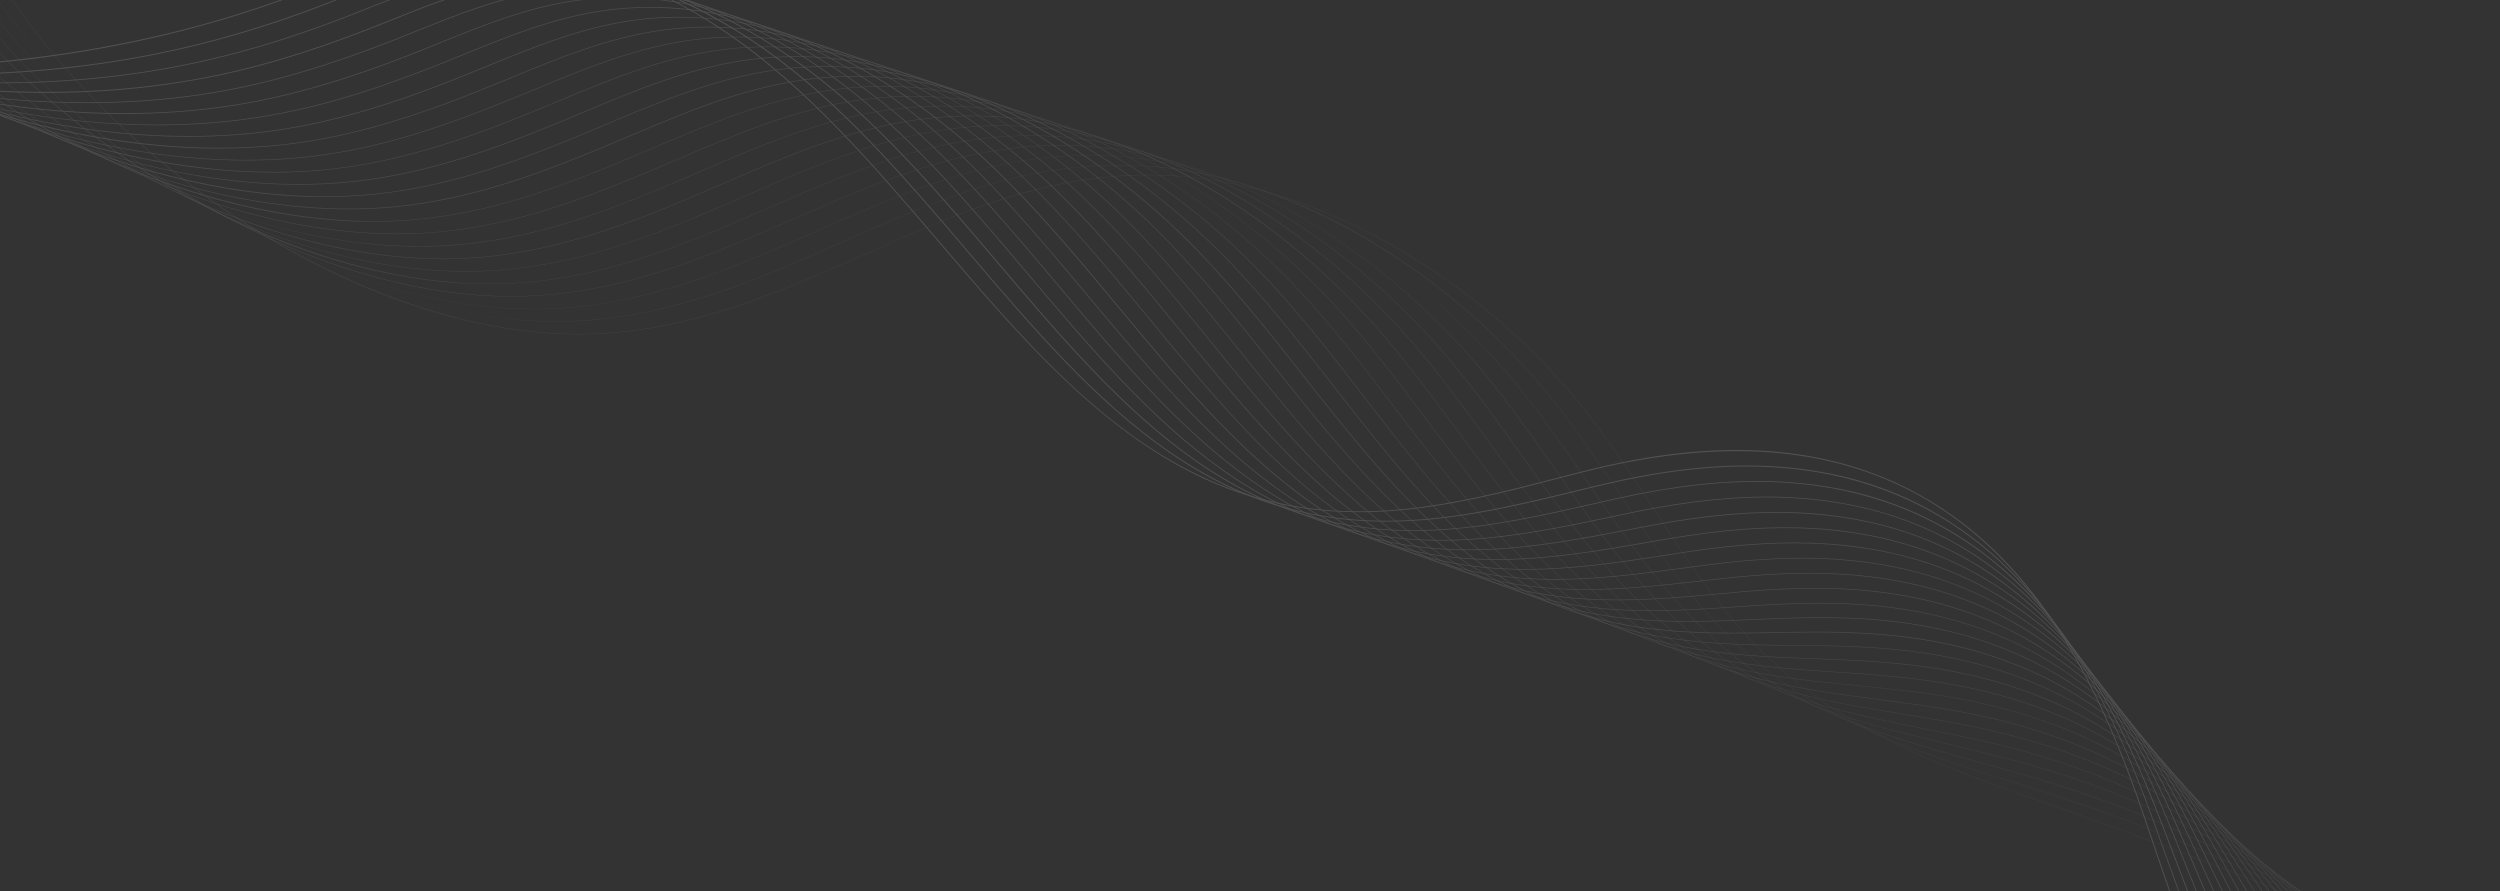 <svg xmlns="http://www.w3.org/2000/svg" width="1394" height="497" viewBox="0 0 1394 497" fill="none"><rect x="0" y="0" width="1394" height="497" fill="#333333" stroke="none"/><g opacity="0.15"><g opacity="0.53"><path d="M-8.275 -23.902L-8.395 -23.842C26.878 36.265 81.407 90.914 145.173 130.026C204.801 166.618 267.308 186.414 322.526 186.414C326.335 186.414 330.115 186.324 333.864 186.144C347.091 185.484 360.138 183.774 373.755 180.955C385.873 178.436 398.17 175.076 411.337 170.667C435.782 162.509 459.567 151.921 482.573 141.693C531.342 120.008 581.582 97.662 640.519 97.662C648.468 97.662 656.566 98.082 664.844 98.922C742.528 107.051 829 158.76 885.148 230.625C898.345 247.481 910.163 265.657 921.591 283.234C940.307 311.998 959.682 341.751 985.327 366.136C996.245 376.514 1008.06 385.842 1021.5 394.63C1033.41 402.429 1046.27 409.567 1060.82 416.526C1087.76 429.393 1115.98 439.261 1143.24 448.799C1145.46 449.579 1147.68 450.359 1149.87 451.108C1230.92 479.542 1312.71 512.625 1392.97 549.428L1393.03 549.308C1312.77 512.505 1230.98 479.422 1149.93 450.988C1147.71 450.209 1145.52 449.429 1143.3 448.679C1088.06 429.333 1030.92 409.327 985.447 366.046C959.833 341.661 940.457 311.908 921.74 283.144C910.313 265.567 898.465 247.391 885.298 230.535C857.704 195.202 822.371 164.159 783.169 140.733C743.968 117.308 703.056 102.791 664.874 98.802C648.108 97.033 631.761 97.063 614.905 98.862C599.878 100.482 584.761 103.451 568.745 108.01C538.931 116.469 510.287 129.216 482.573 141.543C436.532 161.999 388.932 183.175 333.894 185.964C330.204 186.144 326.455 186.234 322.676 186.234C205.341 186.264 62.091 95.983 -8.275 -23.902Z" fill="white"></path></g><g opacity="0.55"><path d="M-15.411 -21.502L-15.531 -21.412C-2.574 -0.387 12.843 19.949 30.209 39.055C13.143 20.159 -2.244 -0.147 -15.411 -21.502ZM623.785 91.994C613.527 91.994 603.239 92.684 592.801 94.064C573.185 96.673 552.73 101.802 530.294 109.78C509.659 117.129 489.263 126.157 471.267 134.105L469.407 134.915C423.907 155.071 376.847 175.887 322.588 178.856C302.282 179.966 281.197 178.376 259.811 174.327C281.496 178.496 302.612 180.116 322.588 179.006C346.943 177.686 371.958 172.617 399.072 163.589C423.247 155.521 446.732 145.113 469.467 135.065L471.327 134.255C509.299 117.459 548.561 100.062 592.831 94.214C611.397 91.754 629.364 91.484 647.75 93.374C723.124 101.142 808.306 151.532 864.724 221.717C878.701 239.083 891.269 257.949 903.476 276.185C923.182 305.699 943.578 336.233 970.182 360.948C975.791 366.137 981.73 371.146 987.848 375.795C1021.35 401.139 1058.63 415.416 1093.94 427.054C1103.35 430.173 1112.98 433.203 1122.31 436.112C1128.82 438.152 1135.57 440.281 1142.14 442.381C1167.51 450.629 1190.25 458.877 1211.6 467.635C1245.37 481.402 1277.56 496.759 1301.82 508.577C1325.25 520.064 1348.04 531.702 1372.16 544.029C1377.14 546.579 1382.12 549.128 1387.15 551.678L1387.21 551.558C1382.21 549.008 1377.2 546.459 1372.22 543.909C1348.1 531.582 1325.31 519.944 1301.88 508.457C1277.62 496.609 1245.43 481.283 1211.66 467.515C1190.31 458.757 1167.57 450.509 1142.17 442.261C1135.6 440.131 1128.85 438.032 1122.34 435.992C1113.01 433.083 1103.38 430.053 1093.97 426.934C1058.69 415.296 1021.41 401.019 987.908 375.675C981.79 371.026 975.851 366.017 970.242 360.828C943.668 336.113 923.272 305.579 903.566 276.066C891.389 257.829 878.791 238.963 864.814 221.597C837.1 187.134 802.187 156.871 763.855 134.105C725.253 111.19 685.092 97.033 647.72 93.164C639.711 92.414 631.763 91.994 623.785 91.994Z" fill="white"></path></g><g opacity="0.571"><path d="M-22.583 -19.104L-22.703 -19.014C13.289 36.534 67.008 86.624 128.585 121.986C158.879 139.383 189.832 152.58 220.606 161.158C252.429 170.036 282.963 173.665 311.337 171.986C335.362 170.576 360.077 165.537 386.861 156.599C410.736 148.621 433.981 138.393 456.446 128.495L457.436 128.045C494.868 111.549 533.56 94.482 576.751 88.723C594.957 86.294 612.594 86.024 630.68 87.853C705.004 95.382 786.887 143.282 844.325 212.867C859.112 230.773 872.489 250.329 885.417 269.285C906.082 299.519 927.468 330.803 955.002 355.847C960.911 361.186 967.119 366.285 973.508 370.964C1009.44 397.089 1049.54 409.836 1084.27 419.704C1090.93 421.594 1097.74 423.483 1104.34 425.313C1114.21 428.042 1124.41 430.832 1134.39 433.831C1160.7 441.659 1184.21 450.178 1206.32 459.836C1239.58 474.262 1270.72 491.119 1296.78 505.726C1310.79 513.554 1324.94 521.773 1338.65 529.691C1352.48 537.699 1366.79 545.977 1381.33 554.136L1381.42 553.986C1366.85 545.827 1352.57 537.549 1338.74 529.541C1325.03 521.593 1310.85 513.404 1296.87 505.576C1270.81 490.969 1239.67 474.113 1206.41 459.686C1184.3 450.028 1160.79 441.509 1134.48 433.681C1124.5 430.712 1114.3 427.892 1104.43 425.163C1097.83 423.333 1091.02 421.474 1084.36 419.554C1049.63 409.656 1009.56 396.939 973.658 370.814C967.269 366.135 961.061 361.066 955.152 355.727C927.618 330.713 906.262 299.429 885.596 269.195C872.669 250.269 859.262 230.684 844.475 212.777C816.701 179.154 782.208 149.701 744.716 127.625C706.684 105.22 667.272 91.423 630.71 87.734C612.594 85.904 594.957 86.174 576.721 88.603C533.5 94.362 494.778 111.429 457.346 127.925L456.356 128.375C411.366 148.201 364.846 168.717 311.307 171.866C195.951 178.734 52.401 96.642 -22.583 -19.104Z" fill="white"></path></g><g opacity="0.591"><path d="M-29.719 -16.704L-29.869 -16.614C6.483 36.655 59.812 84.465 120.279 117.968C150.153 134.524 180.627 147.002 210.83 155.04C242.114 163.378 272.138 166.707 300.062 164.878C323.757 163.378 348.172 158.369 374.656 149.521C398.261 141.633 421.236 131.555 443.432 121.807L443.522 121.777C480.414 105.58 518.536 88.844 560.677 83.205C578.523 80.805 595.83 80.505 613.616 82.275C685.841 89.444 766.434 136.054 823.932 203.93C839.559 222.376 853.746 242.682 867.483 262.357C889.078 293.311 911.423 325.284 939.887 350.629C946.216 356.238 952.725 361.397 959.233 365.986C975.88 377.683 994.416 387.221 1015.98 395.17C1034.34 401.948 1052.72 406.867 1074.71 412.206C1079.57 413.406 1084.58 414.575 1089.41 415.745C1101.64 418.655 1114.3 421.654 1126.72 425.073C1154.13 432.602 1178.46 441.36 1201.07 451.828C1234.28 467.034 1264.27 485.241 1291.74 502.667C1302.63 509.566 1313.67 516.764 1324.32 523.693C1340.75 534.43 1357.79 545.528 1375.58 556.386L1375.67 556.236C1357.88 545.378 1340.87 534.28 1324.44 523.543C1313.79 516.584 1302.78 509.416 1291.86 502.517C1264.39 485.121 1234.37 466.885 1201.16 451.678C1178.55 441.21 1154.22 432.452 1126.78 424.923C1114.36 421.504 1101.7 418.505 1089.47 415.595C1084.64 414.456 1079.63 413.256 1074.77 412.056C1034.82 402.368 995.916 391.54 959.383 365.866C952.875 361.277 946.366 356.118 940.067 350.509C911.603 325.194 889.288 293.191 867.693 262.267C853.956 242.622 839.768 222.286 824.142 203.84C796.368 171.057 762.295 142.413 725.612 120.967C688.18 99.102 649.488 85.664 613.706 82.095C595.92 80.326 578.583 80.626 560.707 83.025C518.566 88.664 480.414 105.4 443.522 121.597L443.432 121.627C398.951 141.153 352.941 161.339 300.122 164.668C295.263 164.968 290.344 165.148 285.365 165.148C175.468 165.208 42.566 89.234 -29.719 -16.704Z" fill="white"></path></g><g opacity="0.612"><path d="M-36.887 -14.274L-37.037 -14.154C-0.295 36.836 52.614 82.336 111.972 113.979C141.425 129.666 171.389 141.454 201.053 148.982C231.797 156.78 261.31 159.78 288.785 157.86C340.944 154.351 386.024 134.645 429.605 115.599L430.235 115.329C466.257 99.582 503.54 83.296 544.571 77.777C562.057 75.407 579.064 75.108 596.52 76.817C666.735 83.656 746.039 128.976 803.507 195.142C820.033 214.158 835.03 235.244 849.577 255.64C872.102 287.253 895.378 319.946 924.741 345.561C931.37 351.32 938.179 356.569 944.927 361.158C962.353 373.005 981.759 382.333 1004.25 389.742C1024.68 396.46 1045.5 400.899 1065.08 404.858C1068.5 405.548 1071.95 406.238 1075.4 406.958C1089.68 409.837 1104.43 412.807 1119.01 416.496C1147.23 423.634 1172.34 432.633 1195.79 444C1229.96 460.557 1260.94 481.492 1286.71 499.759C1295.97 506.327 1305.33 513.166 1314.39 519.764C1332 532.602 1350.2 545.889 1369.76 558.786L1369.88 558.636C1350.35 545.739 1332.12 532.452 1314.51 519.614C1305.45 513.016 1296.09 506.177 1286.83 499.609C1261.03 481.312 1230.05 460.407 1195.88 443.82C1172.4 432.453 1147.29 423.455 1119.04 416.316C1104.46 412.627 1089.71 409.657 1075.43 406.778C1071.98 406.088 1068.53 405.398 1065.11 404.678C1021.62 395.86 982.539 386.502 945.047 361.008C938.299 356.419 931.52 351.17 924.891 345.411C895.557 319.826 872.282 287.133 849.757 255.52C835.24 235.124 820.213 214.038 803.687 195.022C746.189 128.856 666.825 83.476 596.55 76.637C579.064 74.928 562.057 75.257 544.541 77.597C503.48 83.116 466.197 99.432 430.145 115.179L429.515 115.449C385.934 134.495 340.884 154.171 288.755 157.71C283.566 158.07 278.257 158.25 272.948 158.25C166.08 158.19 35.638 86.355 -36.887 -14.274Z" fill="white"></path></g><g opacity="0.632"><path d="M-44.025 -11.873L-44.205 -11.753C-7.073 36.957 45.446 80.178 103.664 109.961C132.668 124.808 162.152 135.876 191.276 142.864C221.479 150.123 250.513 152.792 277.507 150.753C300.333 149.103 323.818 144.214 349.312 135.756C372.708 128.018 395.533 118.09 415.689 109.302L417.128 108.672C452.221 93.405 488.513 77.598 528.495 72.199C545.621 69.89 562.298 69.53 579.454 71.18C647.75 77.688 725.794 121.749 783.142 186.145C800.568 205.731 816.435 227.627 831.791 248.772C855.186 281.046 879.391 314.399 909.625 340.283C916.554 346.192 923.632 351.531 930.621 356.15C948.827 368.147 969.073 377.295 992.528 384.134C1013.04 390.133 1033.17 393.642 1055.45 397.331C1057.61 397.691 1059.77 398.051 1061.93 398.411C1078.04 401.08 1094.72 403.84 1111.27 407.709C1140.55 414.518 1166.46 423.756 1190.52 435.963C1225.22 453.569 1254.85 475.555 1281.67 496.67C1289.92 503.179 1298.22 509.898 1306.26 516.406C1324.44 531.133 1343.24 546.37 1363.94 561.007L1364.06 560.827C1343.36 546.19 1324.56 530.953 1306.38 516.226C1298.34 509.718 1290.04 502.999 1281.79 496.49C1254.94 475.375 1225.31 453.389 1190.61 435.753C1166.55 423.546 1140.61 414.308 1111.33 407.499C1094.78 403.66 1078.1 400.87 1061.96 398.201C1059.8 397.841 1057.61 397.481 1055.48 397.121C1016.52 390.673 972.402 383.384 930.741 355.97C923.752 351.381 916.674 346.042 909.745 340.133C879.541 314.279 855.336 280.926 831.971 248.682C816.615 227.507 800.748 205.641 783.321 186.025C755.637 154.922 722.434 127.838 687.312 107.712C651.079 86.956 613.797 74.269 579.514 70.969C562.328 69.32 545.651 69.65 528.495 71.989C488.513 77.418 452.191 93.195 417.068 108.492L415.629 109.122C373.007 127.658 328.947 146.824 277.507 150.543C169.11 158.671 33.899 90.346 -44.025 -11.873Z" fill="white"></path></g><g opacity="0.653"><path d="M-51.195 -9.475L-51.375 -9.325C-13.883 37.075 38.246 78.017 95.384 105.941C123.968 119.918 152.972 130.296 181.526 136.774C211.22 143.493 239.714 145.833 266.228 143.703C317.008 139.804 362.058 120.308 401.77 103.121L403.99 102.162C438.152 87.375 473.485 72.078 512.387 66.769C528.943 64.52 545.74 64.16 562.356 65.719C628.822 71.928 705.606 114.699 762.714 177.326C781.101 197.482 797.837 220.187 814.034 242.142C838.299 275.045 863.373 309.028 894.447 335.153C901.675 341.212 909.024 346.64 916.282 351.259C935.298 363.407 956.384 372.345 980.769 378.614C1003.02 384.343 1025.76 387.312 1045.8 389.921L1048.73 390.311C1066.58 392.681 1085.06 395.11 1103.53 399.069C1133.86 405.548 1160.58 415.026 1185.21 428.073C1220.66 446.819 1250.08 470.694 1276.6 493.73C1284.13 500.268 1291.68 507.017 1299 513.555C1317.45 530.052 1336.55 547.088 1358.12 563.375L1358.27 563.195C1336.7 546.908 1317.63 529.872 1299.15 513.375C1291.83 506.837 1284.28 500.088 1276.72 493.55C1250.2 470.544 1220.75 446.639 1185.3 427.863C1160.64 414.816 1133.92 405.338 1103.56 398.829C1085.09 394.87 1066.61 392.441 1048.73 390.071L1045.8 389.681C1005.21 384.403 959.203 378.404 916.372 351.049C909.114 346.43 901.795 341.002 894.567 334.973C863.493 308.878 838.449 274.865 814.184 241.992C797.987 220.037 781.251 197.332 762.864 177.146C735.27 146.852 702.517 120.578 668.144 101.082C632.512 80.896 595.949 68.569 562.386 65.449C545.77 63.89 528.913 64.25 512.357 66.499C473.425 71.808 438.092 87.105 403.9 101.922L401.68 102.882C361.968 120.068 316.948 139.564 266.198 143.463C160.771 151.921 27.268 87.615 -51.195 -9.475Z" fill="white"></path></g><g opacity="0.673"><path d="M-58.334 -7.075L-58.514 -6.925C-39.468 15.241 -17.092 35.966 7.982 54.652C11.162 57.022 14.341 59.331 17.58 61.611C-10.404 41.785 -36.228 18.66 -58.334 -7.075ZM525.674 59.001C515.836 59.001 506.028 59.661 496.31 61.011C458.458 66.2 424.055 81.017 390.792 95.354L387.793 96.644C349.011 113.35 305.04 132.276 254.951 136.385C247.992 136.985 240.884 137.285 233.745 137.285C196.013 137.285 155.821 129.127 116.38 114.31C134.886 121.298 153.422 126.787 171.778 130.686C200.932 136.865 228.916 138.875 254.981 136.625C276.906 134.826 299.461 130.057 323.936 122.018C345.412 114.97 365.597 106.451 387.883 96.853L390.882 95.564C424.115 81.227 458.488 66.41 496.34 61.221C512.537 59.001 529.033 58.611 545.32 60.111C611.036 66.08 684.671 106.571 742.349 168.389C761.724 189.144 779.361 212.689 796.397 235.484C821.472 268.987 847.416 303.6 879.33 329.965C886.858 336.143 894.477 341.662 902.005 346.311C946.156 373.695 991.806 378.135 1035.93 382.424L1036.2 382.454C1054.61 384.283 1075.52 386.353 1095.85 390.342C1127.23 396.491 1154.73 406.209 1179.96 420.096C1216.31 440.072 1246.69 466.976 1271.59 490.671C1278.58 497.33 1285.56 504.168 1292.34 510.827C1310.91 529.003 1330.08 547.809 1352.36 565.655L1352.51 565.475C1330.26 547.629 1311.06 528.853 1292.52 510.677C1285.74 504.048 1278.76 497.18 1271.77 490.521C1246.84 466.826 1216.49 439.892 1180.08 419.916C1154.82 406.029 1127.29 396.311 1095.88 390.132C1075.52 386.143 1054.64 384.073 1036.2 382.244L1035.93 382.214C991.806 377.925 946.216 373.486 902.095 346.131C894.597 341.482 886.978 335.963 879.45 329.785C847.566 303.45 821.652 268.807 796.577 235.334C779.511 212.569 761.874 188.994 742.498 168.239C715.024 138.785 682.721 113.26 649.098 94.424C614.095 74.808 578.193 62.871 545.35 59.871C538.781 59.301 532.212 59.001 525.674 59.001Z" fill="white"></path></g><g opacity="0.694"><path d="M-65.502 -4.676L-65.682 -4.496C-46.456 16.47 -24.11 35.996 0.694 53.542C25.229 70.878 51.504 85.785 78.798 97.843C106.512 110.08 134.526 119.048 162.001 124.477C190.585 130.116 218.089 131.826 243.704 129.546C289.744 125.437 329.935 109.48 373.966 90.644L377.715 89.025C410.019 75.167 443.462 60.83 480.204 55.761C496.041 53.572 512.207 53.182 528.194 54.622C592.231 60.291 664.635 99.522 721.893 159.54C742.289 180.925 760.825 205.31 778.761 228.945C804.646 263.018 831.43 298.261 864.124 324.835C871.952 331.164 879.84 336.743 887.639 341.452C933.139 368.926 979.629 371.985 1024.56 374.925L1026.51 375.045C1047.33 376.454 1067.69 378.044 1088.06 381.703C1120.48 387.522 1148.79 397.48 1174.62 412.207C1211.84 433.382 1241.95 462.266 1266.49 487.731C1273.03 494.54 1279.6 501.528 1285.93 508.307C1304.46 528.132 1323.63 548.618 1346.51 567.994L1346.69 567.784C1323.84 548.438 1304.67 527.953 1286.14 508.127C1279.81 501.348 1273.24 494.33 1266.7 487.551C1242.16 462.086 1212.02 433.202 1174.77 411.997C1148.91 397.27 1120.57 387.282 1088.12 381.463C1067.72 377.804 1047.36 376.214 1026.54 374.805L1024.59 374.685C979.689 371.715 933.229 368.686 887.759 341.242C879.99 336.563 872.072 330.954 864.273 324.655C831.58 298.081 804.826 262.868 778.941 228.795C761.005 205.19 742.439 180.775 722.043 159.39C694.749 130.776 662.896 106.001 629.963 87.795C613.076 78.467 595.98 70.878 579.183 65.299C561.757 59.511 544.601 55.821 528.194 54.382C512.177 52.942 496.011 53.332 480.144 55.522C443.342 60.62 409.899 74.957 377.566 88.814L373.816 90.434C329.816 109.27 289.624 125.227 243.614 129.336C142.235 138.334 15.091 83.266 -65.502 -4.676Z" fill="white"></path></g><g opacity="0.714"><path d="M-72.638 -2.245L-72.848 -2.065C-53.442 17.73 -31.156 36.057 -6.622 52.463C17.733 68.72 43.678 82.637 70.462 93.825C97.757 105.222 125.261 113.47 152.225 118.389C180.269 123.488 207.264 124.868 232.428 122.469C277.929 118.149 317.161 102.673 360.052 84.406L364.581 82.487C395.984 69.08 428.437 55.223 464.16 50.274C479.667 48.114 495.473 47.724 511.16 49.074C573.577 54.473 644.752 92.445 701.53 150.663C722.976 172.648 742.441 197.933 761.307 222.408C787.972 257.05 815.566 292.863 849.039 319.677C857.257 326.216 865.206 331.735 873.394 336.534C920.334 364.158 967.754 365.868 1013.58 367.517L1016.97 367.637C1037.13 368.417 1058.64 369.467 1080.44 373.036C1113.88 378.525 1143.01 388.723 1169.43 404.289C1207.55 426.695 1237.37 457.528 1261.54 484.733C1267.72 491.691 1273.9 498.89 1279.9 505.818C1298.34 527.264 1317.45 549.459 1340.82 570.305L1341 570.095C1317.63 549.249 1298.55 527.084 1280.11 505.638C1274.14 498.68 1267.96 491.511 1261.75 484.523C1237.58 457.288 1207.73 426.425 1169.58 404.02C1143.13 388.453 1113.97 378.225 1080.5 372.736C1058.67 369.167 1037.16 368.087 1017 367.337L1013.61 367.217C967.814 365.568 920.424 363.858 873.544 336.294C865.386 331.495 857.437 325.976 849.249 319.467C815.776 292.683 788.212 256.87 761.547 222.258C742.711 197.783 723.216 172.468 701.77 150.483C644.932 92.235 573.727 54.203 511.25 48.804C495.533 47.424 479.696 47.844 464.19 50.004C428.437 54.983 395.954 68.84 364.551 82.247L360.022 84.167C317.131 102.433 277.929 117.91 232.458 122.229C133.869 131.557 8.405 80.387 -72.638 -2.245Z" fill="white"></path></g><g opacity="0.734"><path d="M-79.808 0.154L-80.018 0.364C-60.432 18.96 -38.176 36.117 -13.911 51.383C10.264 66.56 35.848 79.487 62.183 89.805C117.461 111.461 172.439 120.309 221.179 115.39C266.11 110.861 305.941 95.174 346.163 78.138C347.933 77.388 349.672 76.638 351.442 75.918C381.916 62.991 413.439 49.614 448.082 44.725C463.228 42.595 478.705 42.175 494.092 43.465C554.979 48.564 624.895 85.306 681.133 141.695C703.658 164.28 724.084 190.494 743.85 215.869C771.264 251.052 799.638 287.434 833.891 314.428C842.379 321.087 850.627 326.696 859.055 331.525C907.495 359.329 955.905 359.689 1002.73 360.049L1007.31 360.079C1026.81 360.289 1049.55 360.799 1072.7 364.248C1107.19 369.407 1137.1 379.845 1164.12 396.221C1203.14 419.856 1232.69 452.639 1256.44 481.613C1262.32 488.782 1268.17 496.16 1273.84 503.299C1292.16 526.364 1311.09 550.209 1334.94 572.494L1335.15 572.284C1311.33 549.999 1292.37 526.154 1274.08 503.119C1268.41 495.98 1262.56 488.602 1256.68 481.433C1232.9 452.459 1203.32 419.616 1164.27 395.981C1137.19 379.575 1107.25 369.107 1072.73 363.948C1049.58 360.499 1026.81 359.989 1007.31 359.779L1002.73 359.749C955.935 359.389 907.555 358.999 859.205 331.255C850.777 326.426 842.559 320.817 834.071 314.158C799.848 287.164 771.504 250.812 744.09 215.629C724.324 190.254 703.868 164.04 681.343 141.425C654.468 114.46 623.545 91.245 591.932 74.269C575.645 65.51 559.208 58.432 543.072 53.243C526.335 47.844 509.869 44.425 494.122 43.105C478.705 41.815 463.199 42.235 448.052 44.365C413.349 49.224 381.826 62.631 351.322 75.558C349.552 76.308 347.813 77.058 346.043 77.778C305.822 94.814 266.02 110.471 221.149 115C123.91 124.928 2.975 78.738 -79.808 0.154Z" fill="white"></path></g><g opacity="0.755"><path d="M-86.976 2.554L-87.186 2.794C-67.42 20.19 -45.224 36.177 -21.199 50.304C2.796 64.401 28.05 76.369 53.875 85.817C108.194 105.672 162.152 113.471 209.902 108.342C254.353 103.573 293.135 88.396 332.247 71.93C334.256 71.09 336.236 70.25 338.245 69.41C367.819 56.933 398.383 44.005 431.976 39.266C446.763 37.167 461.909 36.747 476.996 37.977C536.414 42.806 605.099 78.288 660.708 132.877C684.343 156.092 705.758 183.236 726.484 209.511C754.648 245.233 783.772 282.156 818.745 309.36C827.533 316.138 836.021 321.837 844.749 326.726C894.719 354.74 944.208 353.781 992.048 352.881C993.938 352.851 995.827 352.821 997.687 352.761C1018.89 352.431 1041.72 352.551 1064.96 355.7C1100.48 360.499 1131.19 371.207 1158.84 388.423C1198.79 413.288 1228.07 448.051 1251.4 478.764C1257.01 486.143 1262.59 493.731 1267.99 501.05C1286.14 525.704 1304.88 551.199 1329.15 574.954L1329.36 574.744C1305.09 550.989 1286.35 525.524 1268.23 500.87C1262.83 493.521 1257.25 485.933 1251.64 478.584C1228.31 447.781 1199 413.018 1159.02 388.093C1144.63 379.125 1128.97 371.777 1112.53 366.228C1097.72 361.249 1081.73 357.56 1065.05 355.31C1041.78 352.161 1018.92 352.041 997.717 352.371C995.827 352.401 993.968 352.431 992.078 352.491C944.268 353.391 894.839 354.35 844.929 326.366C836.231 321.477 827.713 315.808 818.954 309.03C784.012 281.856 754.888 244.933 726.754 209.241C706.058 182.966 684.643 155.822 660.978 132.577C634.343 106.422 603.9 83.987 572.916 67.611C556.929 59.152 540.793 52.344 525.016 47.335C508.61 42.146 492.503 38.847 477.086 37.617C461.969 36.387 446.823 36.807 432.006 38.907C398.353 43.675 367.789 56.573 338.185 69.08C336.176 69.92 334.196 70.76 332.187 71.6C293.075 88.066 254.323 103.213 209.932 107.982C115.512 118.15 -3.773 75.769 -86.976 2.554Z" fill="white"></path></g><g opacity="0.775"><path d="M-94.114 4.952L-94.324 5.192C-74.348 21.389 -52.213 36.206 -28.488 49.193C-4.703 62.21 20.222 73.188 45.596 81.766C98.955 99.822 151.864 106.541 198.654 101.232C242.595 96.223 281.887 80.926 318.359 65.659C320.609 64.73 322.828 63.77 325.078 62.84C353.722 50.813 383.356 38.365 415.929 33.716C430.356 31.647 445.173 31.197 459.96 32.367C517.967 36.925 585.393 71.148 640.342 123.907C665.147 147.722 687.552 175.856 709.207 203.031C738.061 239.263 767.935 276.725 803.598 304.08C812.656 310.978 821.444 316.767 830.442 321.686C882.001 349.94 932.571 347.69 981.52 345.501C983.71 345.411 985.899 345.291 988.089 345.201C1008.57 344.361 1032.81 343.881 1057.28 346.881C1093.82 351.35 1125.34 362.297 1153.59 380.354C1194.48 406.478 1223.45 443.16 1246.39 475.614C1251.76 483.202 1257.1 491 1262.26 498.559C1280.2 524.803 1298.73 551.918 1323.39 577.112L1323.63 576.872C1298.97 551.708 1280.44 524.563 1262.53 498.349C1257.37 490.79 1252.03 482.992 1246.66 475.404C1232 454.648 1219.07 438.421 1205.99 424.384C1189.11 406.208 1172.01 391.691 1153.77 380.054C1139.05 370.636 1123 362.987 1106.08 357.348C1090.88 352.279 1074.47 348.62 1057.31 346.521C1032.81 343.521 1008.57 343.971 988.059 344.841C985.87 344.931 983.68 345.021 981.49 345.141C932.601 347.33 882.061 349.58 830.592 321.356C821.594 316.437 812.836 310.678 803.808 303.78C768.145 276.425 738.301 238.993 709.447 202.791C687.792 175.586 665.387 147.482 640.552 123.637C614.187 98.323 584.224 76.607 553.87 60.861C538.183 52.702 522.377 46.134 506.9 41.335C490.853 36.326 475.047 33.206 459.96 32.007C445.173 30.837 430.326 31.287 415.869 33.356C383.266 38.005 353.632 50.453 324.958 62.51C322.708 63.44 320.489 64.4 318.239 65.33C281.767 80.566 242.505 95.863 198.624 100.872C105.614 111.49 -9.292 73.818 -94.114 4.952Z" fill="white"></path></g><g opacity="0.796"><path d="M-101.28 7.354L-101.49 7.624C-60.729 37.977 -12.739 62.242 37.291 77.749C89.66 94.006 141.549 99.675 187.349 94.156C230.84 88.907 270.582 73.49 304.415 59.423C306.904 58.403 309.364 57.353 311.853 56.334C339.597 44.756 368.301 32.759 399.825 28.23C413.922 26.19 428.379 25.74 442.866 26.85C500.394 31.229 564.91 63.352 619.919 115.061C645.923 139.506 669.318 168.6 691.964 196.734C721.507 233.447 752.071 271.419 788.453 298.983C797.781 306.031 806.839 311.85 816.137 316.859C869.316 345.383 921.025 341.814 971.055 338.365C973.515 338.185 976.004 338.035 978.463 337.855C998.049 336.565 1023.81 335.455 1049.58 338.305C1087.16 342.444 1119.46 353.631 1148.32 372.527C1190.4 400.062 1220.12 440.553 1241.36 472.736C1246.52 480.565 1251.62 488.573 1256.57 496.341C1274.26 524.146 1292.56 552.91 1317.6 579.544L1317.84 579.304C1292.83 552.7 1274.53 523.966 1256.84 496.161C1251.89 488.393 1246.79 480.355 1241.63 472.556C1227.23 450.721 1214.42 433.655 1201.32 418.838C1184.4 399.702 1167.12 384.465 1148.5 372.257C1133.44 362.389 1117 354.471 1099.64 348.712C1084.04 343.523 1067.21 339.924 1049.61 337.975C1023.81 335.125 998.049 336.235 978.433 337.525C975.974 337.705 973.514 337.855 971.025 338.035C921.055 341.484 869.376 345.053 816.287 316.559C807.019 311.58 797.961 305.761 788.663 298.713C752.311 271.209 721.777 233.237 692.233 196.524C669.588 168.39 646.163 139.296 620.159 114.821C594.094 90.347 564.61 69.381 534.856 54.234C503.153 38.068 472.199 28.77 442.896 26.55C428.409 25.44 413.892 25.92 399.795 27.93C368.241 32.459 339.507 44.456 311.763 56.064C309.304 57.084 306.814 58.133 304.325 59.153C270.522 73.19 230.81 88.607 187.349 93.856C176.192 95.206 164.644 95.865 152.856 95.865C69.504 95.835 -26.686 62.902 -101.28 7.354Z" fill="white"></path></g><g opacity="0.816"><path d="M-108.454 9.75L-108.664 10.05C-67.513 37.974 -19.913 59.989 28.977 73.757C80.356 88.213 131.226 92.833 176.066 87.104C214.848 82.155 249.851 69.977 290.492 53.211C293.192 52.101 295.921 50.961 298.621 49.852C325.465 38.694 353.239 27.176 383.713 22.737C397.45 20.758 411.577 20.278 425.764 21.297C482.002 25.407 545.319 56.33 599.487 106.15C626.722 131.195 651.167 161.278 674.772 190.402C704.975 227.594 736.199 266.076 773.271 293.79C782.869 300.959 792.197 306.868 801.765 311.907C856.563 340.701 909.472 335.842 960.642 331.133C963.371 330.893 966.071 330.623 968.77 330.383C988.656 328.613 1014.9 326.933 1041.77 329.573C1080.38 333.382 1113.49 344.81 1142.94 364.546C1185.95 393.34 1215.38 435.871 1236.22 469.674C1241.17 477.712 1246.09 485.99 1250.83 493.968C1268.29 523.362 1286.31 553.746 1311.72 581.79L1311.99 581.55C1286.61 553.536 1268.59 523.152 1251.16 493.788C1246.42 485.81 1241.5 477.532 1236.55 469.494C1215.71 435.631 1186.25 393.07 1143.18 364.246C1127.8 353.928 1110.94 345.74 1093.12 339.831C1077.17 334.552 1059.89 330.983 1041.83 329.213C1014.93 326.574 988.656 328.253 968.77 330.023C966.071 330.263 963.341 330.503 960.642 330.773C909.532 335.482 856.684 340.341 801.975 311.607C792.407 306.568 783.109 300.659 773.511 293.52C736.499 265.836 705.275 227.384 675.072 190.222C651.437 161.098 626.992 131.015 599.727 105.94C573.993 82.275 544.989 62.059 515.805 47.512C484.732 32.005 454.468 23.097 425.794 20.998C411.607 19.948 397.42 20.428 383.683 22.437C353.149 26.876 325.375 38.394 298.501 49.552C295.801 50.661 293.102 51.801 290.372 52.911C249.761 69.647 214.758 81.825 176.036 86.774C87.285 98.081 -21.742 68.568 -108.454 9.75Z" fill="white"></path></g><g opacity="0.837"><path d="M-115.593 12.149L-115.803 12.479C-74.291 37.944 -27.081 57.74 20.699 69.737C45.353 75.916 69.888 79.965 93.643 81.765C118.418 83.624 142.383 83.055 164.818 80.025C205.55 74.536 242.622 60.889 276.605 46.972C279.544 45.772 282.484 44.573 285.393 43.343C311.338 32.635 338.182 21.538 367.636 17.248C381.013 15.299 394.84 14.789 408.697 15.779C463.706 19.618 525.823 49.342 579.092 97.272C607.586 122.916 633.08 154.05 657.705 184.133C688.539 221.806 720.422 260.737 758.124 288.602C767.992 295.86 777.59 301.889 787.458 306.958C812.743 319.975 839.947 327.053 870.63 328.553C897.805 329.903 924.529 326.844 950.354 323.904C953.293 323.574 956.233 323.244 959.172 322.914C979.358 320.695 1006.14 318.445 1034.1 320.875C1073.87 324.354 1107.76 336.022 1137.72 356.597C1181.58 386.471 1210.73 431.102 1231.24 466.674C1236.01 474.952 1240.72 483.441 1245.28 491.659C1262.47 522.612 1280.22 554.616 1305.96 584.1L1306.23 583.86C1280.52 554.406 1262.77 522.433 1245.61 491.479C1241.05 483.261 1236.34 474.773 1231.57 466.494C1211.06 430.892 1181.88 386.201 1137.96 356.297C1122.28 345.53 1105.06 337.011 1086.74 331.013C1070.42 325.674 1052.72 322.134 1034.16 320.515C1006.17 318.085 979.388 320.335 959.172 322.554C956.233 322.884 953.293 323.214 950.354 323.544C898.075 329.513 844.026 335.692 787.668 306.628C777.83 301.559 768.232 295.56 758.364 288.302C720.692 260.467 688.839 221.536 658.005 183.893C633.35 153.78 607.886 122.646 579.362 97.002C553.987 74.177 525.433 54.711 496.819 40.733C466.405 25.887 436.771 17.368 408.727 15.419C394.84 14.429 380.983 14.939 367.576 16.888C338.062 21.207 311.218 32.305 285.243 43.013C282.304 44.213 279.394 45.442 276.455 46.642C242.472 60.559 205.43 74.176 164.758 79.665C78.707 91.273 -28.731 65.418 -115.593 12.149Z" fill="white"></path></g><g opacity="0.857"><path d="M378.643 9.389C369.465 9.389 360.407 10.049 351.529 11.369C323.065 15.568 297.121 26.216 272.046 36.504C268.896 37.794 265.747 39.083 262.568 40.373C231.374 53.03 194.002 66.767 153.511 72.556C68.748 84.674 -34.52 62.988 -122.761 14.548L-122.941 14.878C-81.07 37.853 -34.25 55.43 12.42 65.718C36.625 71.056 60.65 74.386 83.895 75.675C108.13 76.995 131.555 76.096 153.571 72.946C194.122 67.157 231.494 53.42 262.718 40.733C265.867 39.443 269.016 38.153 272.196 36.864C297.241 26.576 323.155 15.928 351.589 11.729C364.606 9.809 378.104 9.299 391.661 10.199C445.499 13.799 506.387 42.263 558.726 88.363C588.539 114.607 615.084 146.761 640.729 177.894C672.162 216.016 704.705 255.428 743.037 283.442C752.935 290.641 763.073 296.909 773.211 302.068C799.335 315.205 827.349 322.074 858.873 323.094C886.767 323.993 914.121 320.274 940.546 316.705C943.575 316.285 946.604 315.895 949.604 315.475C968.53 312.986 997.084 309.956 1026.42 312.206C1067.21 315.325 1101.88 327.263 1132.48 348.678C1177.32 379.872 1206.11 426.512 1226.21 463.704C1230.79 472.222 1235.35 480.951 1239.73 489.409C1256.62 521.922 1274.11 555.575 1300.17 586.438L1300.47 586.199C1274.44 555.335 1256.98 521.742 1240.09 489.229C1235.71 480.771 1231.15 472.042 1226.57 463.524C1206.44 426.302 1177.62 379.602 1132.69 348.378C1116.67 337.161 1099.03 328.373 1080.29 322.254C1063.58 316.795 1045.46 313.286 1026.42 311.846C997.024 309.596 968.47 312.626 949.514 315.115C946.514 315.505 943.485 315.925 940.456 316.345C886.917 323.574 831.579 331.042 773.361 301.738C763.253 296.609 753.115 290.341 743.247 283.172C704.945 255.188 672.462 215.806 641.029 177.684C615.354 146.551 588.809 114.397 558.996 88.123C533.981 66.108 505.937 47.392 477.863 34.014C448.139 19.827 419.135 11.699 391.691 9.869C387.312 9.539 382.963 9.389 378.643 9.389Z" fill="white"></path></g><g opacity="0.877"><path d="M362.359 3.903C353.241 3.903 344.242 4.562 335.454 5.882C307.98 9.991 282.965 20.189 258.79 30.057C255.491 31.407 252.042 32.816 248.683 34.166C218.659 46.254 182.546 59.421 142.265 65.51C58.762 78.107 -40.427 60.441 -129.898 16.98L-130.078 17.34C-87.877 37.825 -41.477 53.182 4.144 61.76C27.869 66.23 51.444 68.869 74.179 69.619C97.844 70.399 120.759 69.169 142.325 65.9C182.636 59.811 218.809 46.614 248.832 34.526C252.222 33.176 255.641 31.767 258.94 30.417C283.115 20.549 308.1 10.351 335.514 6.272C348.172 4.383 361.339 3.843 374.596 4.712C427.325 8.042 486.983 35.306 538.332 79.517C569.495 106.331 597.089 139.594 623.784 171.717C655.817 210.289 688.93 250.151 727.892 278.285C738.06 285.604 748.498 291.962 758.906 297.151C785.78 310.438 814.514 317.127 846.817 317.637C875.401 318.087 903.325 313.738 930.32 309.539C933.559 309.029 936.768 308.549 939.978 308.039C970.541 303.42 995.556 301.98 1018.71 303.51C1060.49 306.299 1096 318.477 1127.2 340.732C1173.03 373.215 1201.49 421.895 1221.17 460.677C1225.61 469.435 1229.99 478.403 1234.22 487.101C1250.83 521.204 1267.99 556.447 1294.38 588.75L1294.71 588.48C1268.35 556.207 1251.19 520.994 1234.61 486.921C1230.38 478.253 1226 469.255 1221.56 460.497C1208.3 434.402 1195.94 413.857 1182.69 395.89C1165.65 372.825 1147.59 354.679 1127.47 340.402C1111.12 328.734 1093.1 319.676 1073.9 313.438C1056.83 307.889 1038.27 304.41 1018.77 303.12C995.586 301.56 970.541 303 939.948 307.649C936.738 308.129 933.499 308.639 930.29 309.149C875.581 317.637 819.013 326.425 759.116 296.791C748.738 291.602 738.33 285.274 728.162 277.955C689.26 249.851 656.147 209.989 624.144 171.447C597.449 139.294 569.825 106.031 538.632 79.187C487.223 34.916 427.445 7.622 374.656 4.263C370.517 4.023 366.408 3.903 362.359 3.903Z" fill="white"></path></g><g opacity="0.898"><path d="M346.071 -1.617C336.983 -1.617 328.045 -0.957 319.347 0.363C292.892 4.352 268.778 14.13 245.472 23.578C241.963 25.018 238.304 26.488 234.735 27.897C207.62 38.725 171.328 51.952 130.956 58.401C49.824 71.358 -47.866 57.111 -137.097 19.379L-137.277 19.769C-94.806 37.735 -48.766 50.872 -4.195 57.741C43.705 65.119 89.175 65.479 131.016 58.821C171.418 52.372 207.77 39.115 234.885 28.287C238.484 26.847 242.113 25.378 245.622 23.938C268.898 14.49 292.982 4.742 319.377 0.753C331.674 -1.107 344.482 -1.647 357.469 -0.867C409.118 2.223 467.606 28.257 517.875 70.608C550.418 97.993 579.122 132.335 606.867 165.538C639.47 204.53 673.153 244.842 712.684 273.126C723.152 280.594 733.86 287.013 744.538 292.232C772.132 305.669 801.616 312.178 834.639 312.178C834.669 312.178 834.699 312.178 834.699 312.178C863.943 312.178 892.467 307.199 920.061 302.4C923.48 301.8 926.9 301.2 930.289 300.63C961.152 295.351 986.767 293.521 1010.94 294.871C1053.86 297.421 1090.16 309.838 1121.89 332.843C1168.41 366.436 1196.69 417.216 1216.1 457.737C1220.24 466.435 1224.32 475.373 1228.25 484.012C1244.65 519.944 1261.63 557.136 1288.53 591.119L1288.86 590.849C1261.99 556.896 1245.01 519.764 1228.64 483.832C1224.71 475.193 1220.63 466.285 1216.49 457.557C1197.05 417.006 1168.74 366.166 1122.13 332.513C1105.45 320.426 1087.04 311.068 1067.36 304.709C1049.93 299.1 1030.98 295.621 1010.97 294.451C986.797 293.102 961.122 294.961 930.229 300.21C926.84 300.78 923.42 301.38 920.001 301.98C864.093 311.728 806.295 321.806 744.718 291.872C734.07 286.653 723.362 280.234 712.924 272.796C673.423 244.572 639.74 204.26 607.167 165.298C579.392 132.095 550.688 97.752 518.115 70.308C467.756 27.927 409.208 1.833 357.469 -1.257C353.69 -1.497 349.881 -1.617 346.071 -1.617Z" fill="white"></path></g><g opacity="0.918"><path d="M329.815 -7.138C320.786 -7.138 311.878 -6.478 303.27 -5.158C277.806 -1.289 254.62 8.069 232.185 17.097C228.466 18.597 224.627 20.157 220.817 21.656C182.845 36.653 150.722 46.101 119.679 51.32C39.535 64.817 -54.195 54.349 -144.266 21.776L-144.416 22.196C-101.105 37.853 -56.714 48.471 -12.474 53.75C34.286 59.328 78.767 58.669 119.739 51.74C150.812 46.491 182.965 37.073 220.967 22.046C224.777 20.547 228.616 18.987 232.335 17.487C254.74 8.459 277.925 -0.869 303.3 -4.738C315.238 -6.568 327.715 -7.108 340.402 -6.388C391.062 -3.538 448.32 21.266 497.479 61.728C531.432 89.682 561.246 125.135 590.04 159.417C623.183 198.829 657.436 239.591 697.538 267.965C708.275 275.553 719.253 282.062 730.201 287.341C758.575 300.928 788.838 307.286 822.671 306.747C852.605 306.297 881.729 300.688 909.893 295.259C913.492 294.569 917.092 293.879 920.661 293.189C951.644 287.341 978.639 285.061 1003.2 286.201C1047.11 288.39 1084.19 301.048 1116.58 324.923C1164.15 359.865 1192.04 412.654 1211.03 454.736C1215.05 463.734 1219.01 472.972 1222.85 481.88C1238.92 519.342 1255.54 558.064 1282.71 593.396L1283.07 593.127C1255.93 557.824 1239.31 519.132 1223.27 481.7C1219.43 472.792 1215.47 463.554 1211.45 454.556C1198.7 426.302 1186.56 404.046 1173.24 384.52C1156.17 359.506 1137.73 339.89 1116.85 324.563C1099.84 312.025 1081.01 302.397 1060.91 295.919C1043.1 290.19 1023.69 286.771 1003.23 285.751C978.639 284.611 951.614 286.891 920.571 292.77C917.002 293.459 913.402 294.149 909.803 294.839C852.695 305.847 793.637 317.244 730.381 286.951C719.463 281.702 708.485 275.193 697.778 267.635C657.706 239.291 623.483 198.559 590.37 159.177C561.546 124.895 531.732 89.412 497.749 61.458C448.5 20.936 391.152 -3.928 340.402 -6.778C336.893 -7.048 333.324 -7.138 329.815 -7.138Z" fill="white"></path></g><g opacity="0.939"><path d="M313.559 -12.653C304.561 -12.653 295.713 -11.993 287.195 -10.674C262.75 -6.924 240.434 2.014 218.869 10.652C214.97 12.212 210.921 13.831 206.931 15.391C170.579 29.608 139.266 38.786 108.432 44.215C30.478 58.222 -61.812 51.113 -151.403 24.179L-151.523 24.629C-107.973 37.736 -63.972 46.194 -20.691 49.824C24.93 53.633 68.42 51.923 108.552 44.695C139.416 39.266 170.759 30.088 207.141 15.841C211.131 14.281 215.18 12.662 219.079 11.102C240.614 2.464 262.9 -6.445 287.285 -10.194C298.862 -11.963 311.01 -12.563 323.397 -11.903C373.097 -9.324 429.155 14.311 477.145 52.883C512.567 81.347 543.491 117.939 573.365 153.332C607.017 193.164 641.78 234.345 682.452 262.839C693.459 270.547 704.737 277.146 715.955 282.455C745.109 296.192 776.092 302.371 810.735 301.351C841.358 300.451 871.082 294.182 899.846 288.154C903.625 287.374 907.374 286.564 911.094 285.784C942.617 279.276 970.241 276.576 995.556 277.536C1040.46 279.366 1078.34 292.263 1111.36 317.008C1159.98 353.3 1187.49 408.069 1206.05 451.769C1209.98 461.067 1213.82 470.605 1217.54 479.814C1233.29 518.775 1249.54 559.057 1276.96 595.739L1277.32 595.469C1249.93 558.817 1233.68 518.565 1217.93 479.634C1214.21 470.426 1210.34 460.888 1206.44 451.589C1193.99 422.316 1181.97 399.19 1168.59 378.825C1151.49 352.85 1132.87 332.514 1111.6 316.648C1094.27 303.66 1075.04 293.733 1054.46 287.164C1036.26 281.345 1016.43 277.956 995.526 277.116C970.181 276.156 942.527 278.856 910.974 285.364C907.224 286.144 903.475 286.924 899.726 287.734C841.418 300.001 781.101 312.689 716.135 282.065C704.947 276.756 693.699 270.187 682.692 262.479C642.08 234.015 607.317 192.864 573.694 153.062C543.791 117.669 512.867 81.047 477.385 52.553C429.305 13.921 373.157 -9.744 323.367 -12.323C320.098 -12.563 316.798 -12.653 313.559 -12.653Z" fill="white"></path></g><g opacity="0.959"><path d="M297.334 -18.172C288.336 -18.172 279.548 -17.512 271.09 -16.192C247.635 -12.533 226.219 -4.014 205.524 4.204C201.414 5.823 197.185 7.533 192.986 9.153C159.153 22.26 127.78 31.408 97.126 37.137C19.533 51.834 -68.919 48.175 -158.63 26.579L-158.75 27.029C-115.199 37.527 -71.558 43.825 -29.057 45.775C15.303 47.815 57.775 45.055 97.186 37.587C127.87 31.858 159.273 22.68 193.136 9.573C197.335 7.953 201.564 6.273 205.674 4.624C226.339 -3.595 247.725 -12.113 271.12 -15.742C282.337 -17.482 294.155 -18.081 306.242 -17.512C355.072 -15.172 409.901 7.233 456.661 43.916C493.613 72.889 525.646 110.651 556.6 147.154C590.733 187.375 626.035 228.977 667.217 257.561C678.494 265.389 690.072 272.078 701.56 277.417C731.463 291.304 763.227 297.332 798.679 295.803C830.023 294.453 860.346 287.554 889.68 280.896C893.519 280.026 897.509 279.126 901.408 278.256C933.501 271.088 961.725 267.998 987.76 268.778C1032.99 270.218 1072.79 283.745 1105.99 308.97C1156.29 347.062 1184.31 406.959 1201.01 448.711C1204.85 458.309 1208.57 468.146 1212.2 477.654C1227.59 518.116 1243.52 559.957 1271.2 597.989L1271.59 597.719C1243.97 559.717 1228.04 517.906 1212.65 477.475C1209.02 467.967 1205.3 458.129 1201.46 448.531C1189.35 418.237 1177.41 394.242 1163.97 373.066C1146.88 346.132 1128.04 325.047 1106.38 308.64C1088.69 295.203 1069.07 285.005 1048.08 278.286C1029.48 272.348 1009.21 269.018 987.88 268.328C961.815 267.549 933.531 270.638 901.408 277.806C897.509 278.676 893.519 279.576 889.68 280.446C830.143 293.973 768.566 307.98 701.86 277.027C690.402 271.688 678.854 264.999 667.577 257.201C626.425 228.647 591.153 187.075 557.05 146.854C526.066 110.322 494.003 72.559 457.021 43.556C410.171 6.783 355.222 -15.622 306.332 -17.992C303.303 -18.112 300.304 -18.172 297.334 -18.172Z" fill="white"></path></g><g opacity="0.98"><path d="M281.135 -23.692C272.167 -23.692 263.409 -23.032 255.01 -21.712C232.515 -18.173 211.999 -10.074 192.174 -2.216C187.885 -0.536 183.475 1.233 179.096 2.913C147.903 14.85 116.529 23.998 85.876 30.057C9.212 45.354 -77.83 44.994 -165.771 29.007L-165.861 29.487C-122.43 37.376 -79.21 41.515 -37.308 41.815C5.643 42.085 47.124 38.306 85.966 30.567C116.649 24.479 148.053 15.36 179.276 3.393C183.655 1.713 188.094 -0.026 192.354 -1.736C212.179 -9.564 232.665 -17.663 255.07 -21.202C265.928 -22.912 277.416 -23.512 289.203 -23.002C337.193 -20.902 390.792 0.273 436.322 35.096C474.804 64.55 507.977 103.512 540.071 141.154C557.407 161.52 575.343 182.575 593.729 201.621C614.335 222.977 633.441 239.593 652.187 252.491C663.765 260.439 675.582 267.218 687.37 272.616C718.053 286.653 750.567 292.502 786.829 290.463C818.862 288.663 849.816 281.135 879.75 273.846C883.739 272.886 887.878 271.867 891.927 270.907C924.56 263.078 953.444 259.569 980.198 260.199C1026.42 261.279 1067 275.076 1100.89 301.14C1152.12 340.582 1179.75 402.579 1196.06 445.77C1199.78 455.668 1203.44 465.806 1206.95 475.644C1222.01 517.605 1237.57 560.976 1265.47 600.388L1265.86 600.118C1237.9 560.676 1222.37 517.305 1207.31 475.404C1203.8 465.596 1200.14 455.458 1196.42 445.53C1184.76 414.637 1172.61 389.052 1159.29 367.337C1142.16 339.442 1123.15 317.637 1101.1 300.691C1083.08 286.803 1063.07 276.306 1041.63 269.497C1022.64 263.468 1001.94 260.139 980.138 259.629C953.354 259.029 924.44 262.539 891.747 270.367C887.698 271.327 883.589 272.346 879.57 273.306C818.772 288.123 755.935 303.42 687.52 272.107C675.792 266.708 663.975 259.959 652.427 252.041C610.766 223.397 575.013 181.406 540.431 140.794C508.337 103.122 475.164 64.16 436.622 34.646C413.887 17.25 389.442 3.333 363.978 -6.745C338.423 -16.853 313.288 -22.492 289.263 -23.542C286.504 -23.631 283.804 -23.692 281.135 -23.692Z" fill="white"></path></g><path d="M264.848 -29.211C255.91 -29.211 247.242 -28.551 238.934 -27.232C217.428 -23.812 197.782 -16.104 178.796 -8.635C174.327 -6.896 169.738 -5.066 165.179 -3.357C93.314 23.818 12.541 37.645 -72.401 37.645C-105.394 37.645 -138.957 35.575 -172.94 31.376L-173 31.886C-112.323 39.385 -52.635 40.224 4.353 34.376C61.341 28.527 115.51 15.989 165.359 -2.877C169.918 -4.586 174.537 -6.416 178.976 -8.156C197.932 -15.594 217.548 -23.302 238.994 -26.722C293.672 -35.45 359.808 -15.654 415.897 26.187C455.998 56.091 490.311 96.253 523.484 135.094C545.799 161.219 568.865 188.213 593.189 211.368C620.424 237.283 646.518 255.699 673.003 267.667C704.466 281.884 737.759 287.552 774.801 285.003C807.524 282.753 839.108 274.565 869.641 266.677C873.781 265.597 878.04 264.487 882.209 263.438C971.05 240.762 1040.82 250.48 1095.49 293.161C1147.77 333.953 1174.98 398.049 1190.9 442.71C1194.53 452.908 1198.07 463.376 1201.49 473.484C1216.19 516.944 1231.4 561.875 1259.56 602.606L1259.98 602.307C1231.88 561.635 1216.67 516.734 1201.97 473.304C1198.55 463.196 1195.01 452.728 1191.38 442.53C1180.02 410.647 1167.99 384.162 1154.61 361.637C1137.49 332.783 1118.26 310.258 1095.82 292.741C1079.57 280.054 1061.69 270.126 1042.68 263.258C1025.55 257.049 1006.98 253.15 987.547 251.62C955.903 249.161 921.411 252.85 882.059 262.898C877.89 263.977 873.601 265.057 869.462 266.137C807.435 282.214 743.308 298.83 673.153 267.157C614.245 240.552 570.304 189.143 523.814 134.705C490.611 95.863 456.268 55.671 416.136 25.737C388.752 5.312 357.919 -10.375 326.995 -19.643C305.76 -25.972 284.644 -29.211 264.848 -29.211Z" fill="white"></path></g></svg>